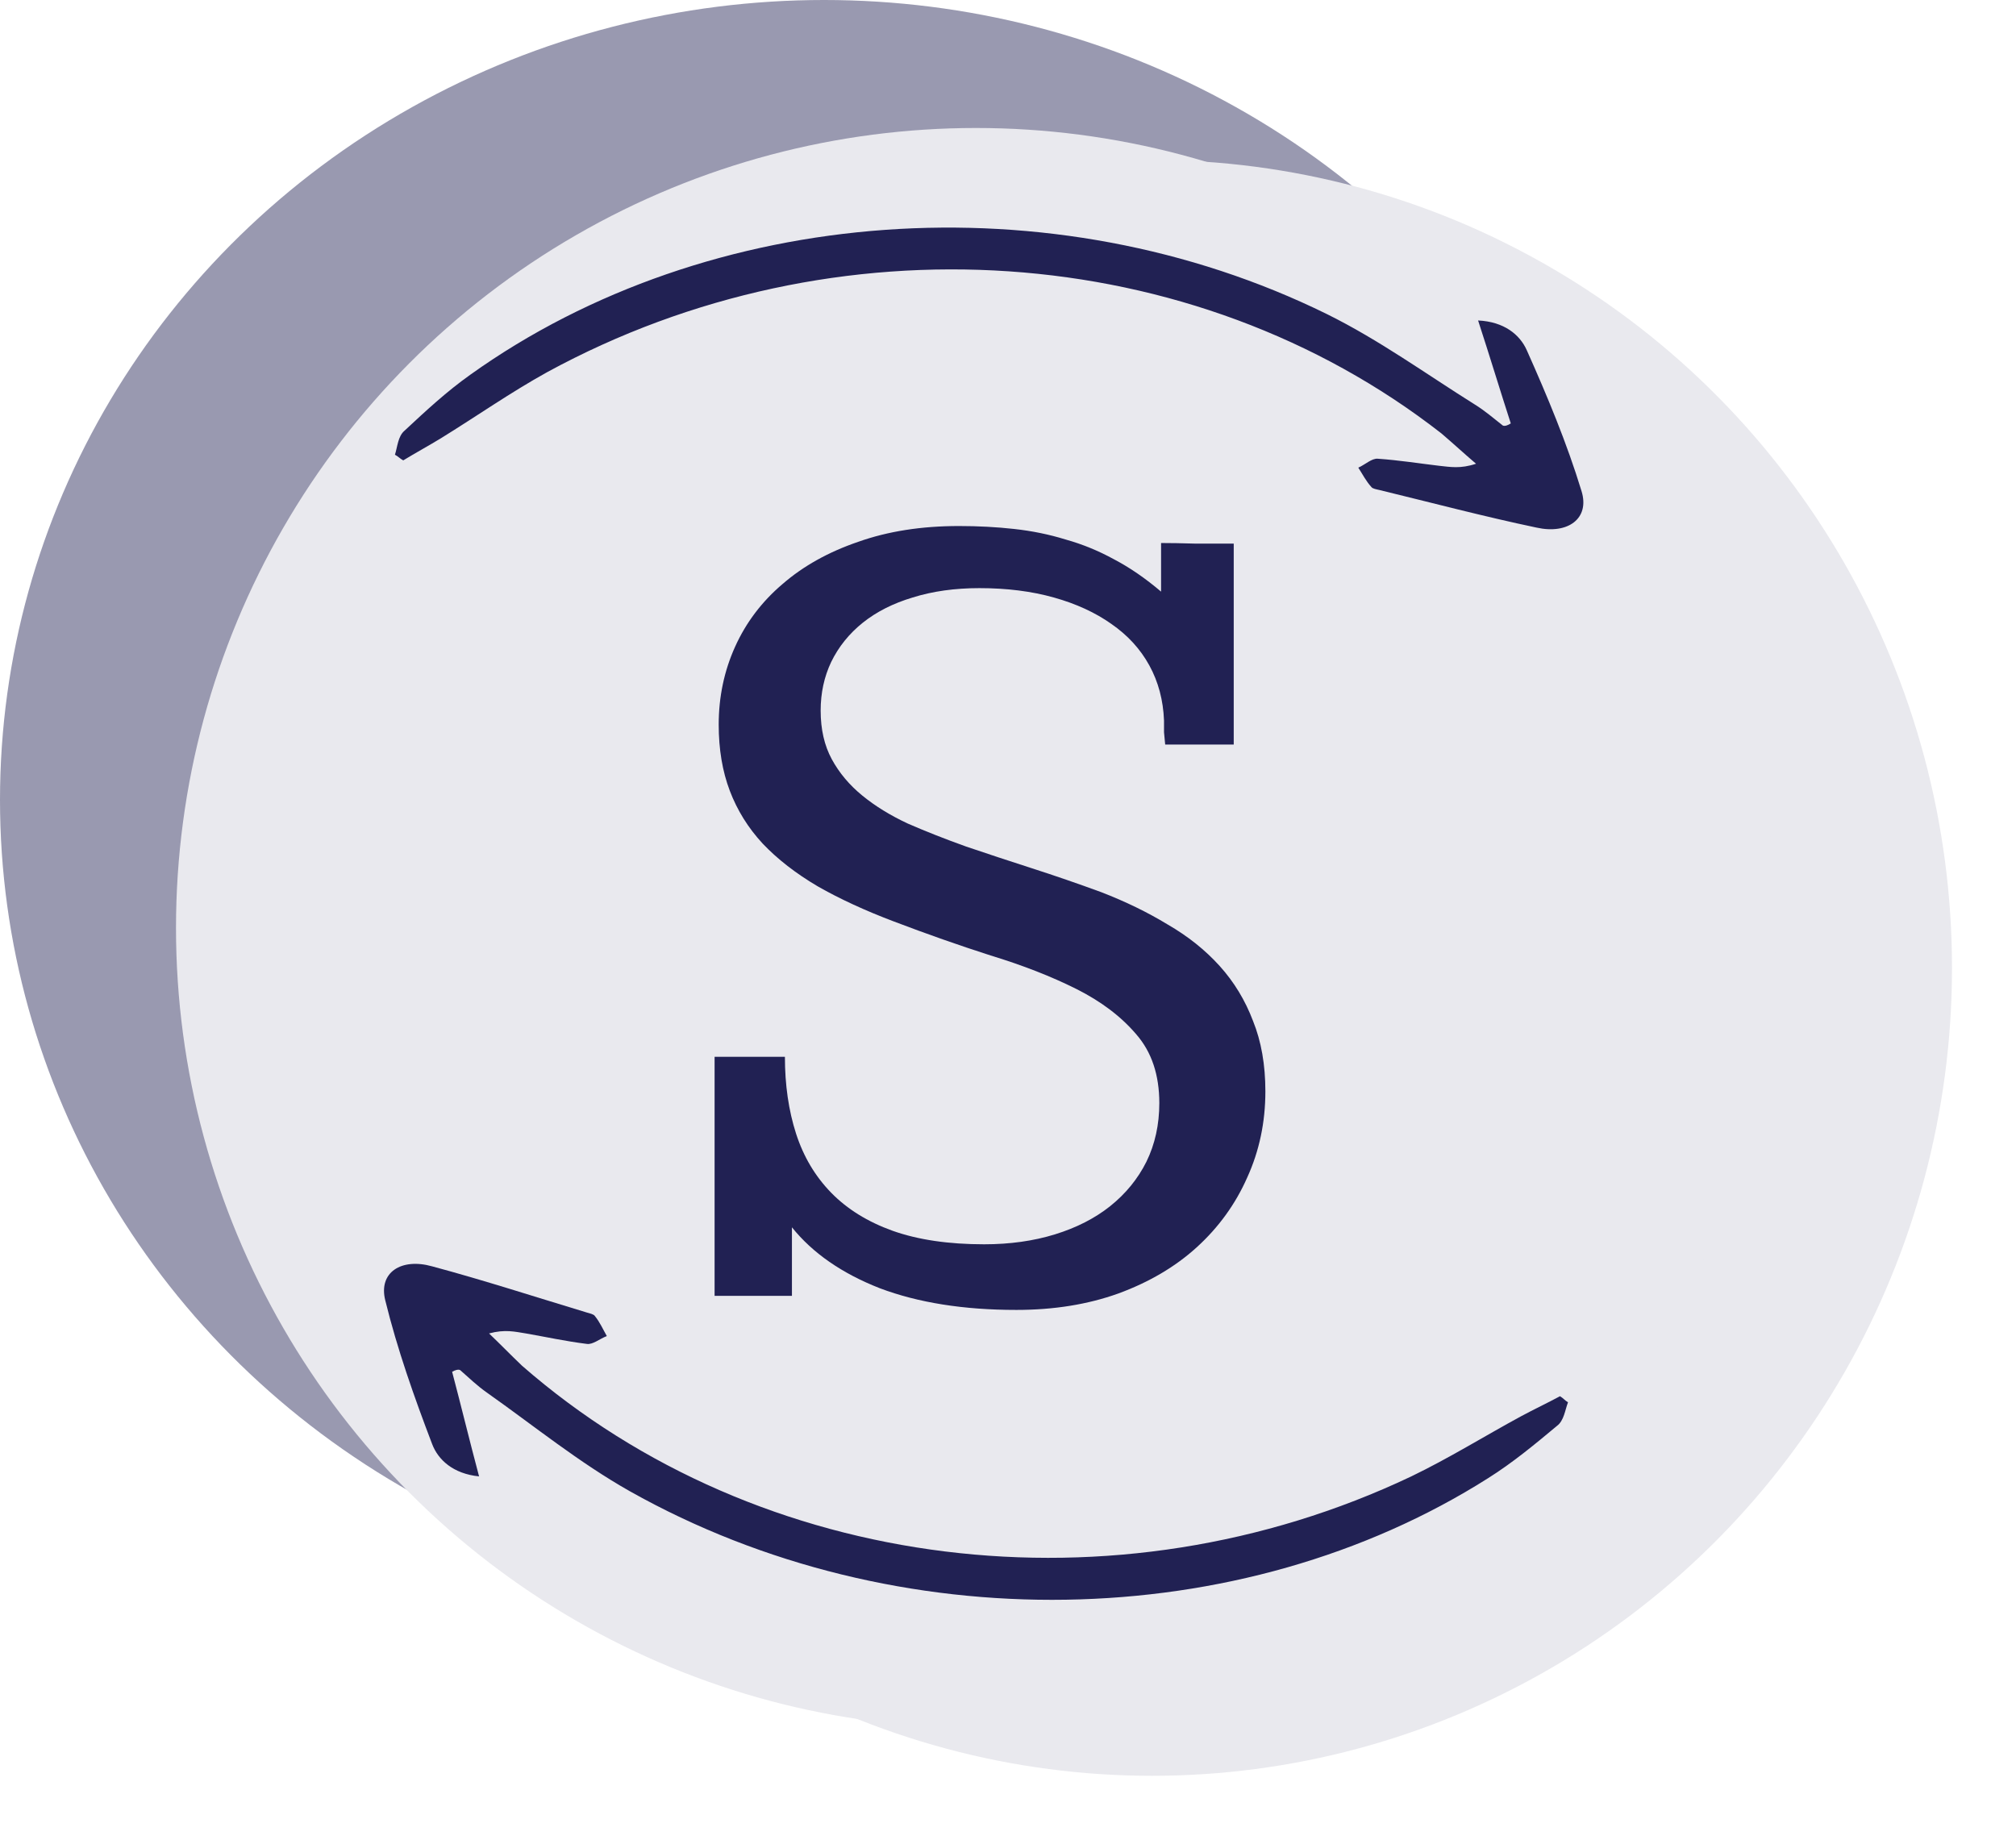 <svg width="126" height="115" viewBox="0 0 126 115" fill="none" xmlns="http://www.w3.org/2000/svg">
<ellipse cx="51.5" cy="50" rx="51.5" ry="50" fill="#9999B0"/>
<g filter="url(#filter0_d_191_2849)">
<ellipse cx="72" cy="56.5" rx="50" ry="50.5" fill="#E9E9EE"/>
</g>
<g filter="url(#filter1_d_191_2849)">
<circle cx="61" cy="54" r="50" fill="#E9E9EE"/>
</g>
<g filter="url(#filter2_d_191_2849)">
<path d="M77.108 42.54H72.824C72.799 42.271 72.775 42.015 72.751 41.77C72.751 41.526 72.751 41.282 72.751 41.038C72.702 39.769 72.397 38.621 71.835 37.596C71.273 36.57 70.48 35.704 69.455 34.996C68.454 34.288 67.257 33.738 65.866 33.348C64.474 32.957 62.924 32.762 61.215 32.762C59.677 32.762 58.285 32.957 57.04 33.348C55.819 33.714 54.782 34.239 53.927 34.922C53.073 35.606 52.414 36.424 51.95 37.376C51.51 38.304 51.291 39.317 51.291 40.416C51.291 41.587 51.523 42.601 51.986 43.455C52.45 44.31 53.085 45.066 53.891 45.726C54.696 46.385 55.648 46.971 56.747 47.483C57.87 47.972 59.079 48.448 60.373 48.912C61.666 49.351 63.034 49.803 64.474 50.267C65.915 50.73 67.367 51.231 68.832 51.768C70.346 52.354 71.725 53.025 72.97 53.782C74.24 54.515 75.326 55.381 76.23 56.382C77.133 57.383 77.829 58.531 78.317 59.825C78.83 61.094 79.086 62.559 79.086 64.219C79.086 66.148 78.707 67.942 77.951 69.603C77.218 71.263 76.168 72.715 74.801 73.96C73.459 75.181 71.823 76.145 69.894 76.853C67.99 77.537 65.866 77.879 63.522 77.879C60.226 77.879 57.382 77.427 54.989 76.524C52.621 75.596 50.79 74.327 49.496 72.715V77H44.662V62.059H49.057C49.057 63.816 49.289 65.415 49.752 66.856C50.216 68.296 50.949 69.529 51.95 70.555C52.951 71.58 54.232 72.374 55.795 72.935C57.382 73.497 59.286 73.777 61.508 73.777C63.119 73.777 64.596 73.57 65.939 73.155C67.282 72.74 68.429 72.154 69.381 71.397C70.358 70.616 71.115 69.688 71.652 68.614C72.189 67.515 72.457 66.294 72.457 64.952C72.457 63.194 71.981 61.766 71.029 60.667C70.077 59.544 68.82 58.592 67.257 57.81C65.695 57.029 63.913 56.334 61.911 55.723C59.933 55.088 57.919 54.38 55.868 53.599C54.062 52.916 52.475 52.183 51.107 51.402C49.74 50.596 48.593 49.705 47.665 48.728C46.762 47.752 46.078 46.653 45.614 45.433C45.15 44.212 44.919 42.833 44.919 41.294C44.919 39.561 45.26 37.938 45.944 36.424C46.627 34.91 47.616 33.604 48.91 32.505C50.204 31.382 51.779 30.503 53.634 29.869C55.49 29.209 57.589 28.88 59.933 28.88C61.129 28.88 62.277 28.941 63.376 29.063C64.499 29.185 65.573 29.405 66.598 29.722C67.648 30.015 68.661 30.43 69.638 30.967C70.614 31.48 71.591 32.151 72.567 32.981V29.942C73.153 29.942 73.861 29.954 74.691 29.979C75.522 29.979 76.327 29.979 77.108 29.979V42.54Z" fill="#212153"/>
</g>
<g filter="url(#filter3_d_191_2849)">
<path d="M28.258 81.747C28.82 83.872 29.319 85.942 29.942 88.285C28.321 88.121 27.385 87.249 27.011 86.269C25.888 83.327 24.827 80.331 24.079 77.28C23.642 75.537 25.077 74.611 27.011 75.156C30.254 76.027 33.436 77.062 36.68 78.043C36.867 78.097 37.116 78.152 37.179 78.261C37.491 78.642 37.678 79.078 37.927 79.514C37.491 79.677 37.054 80.059 36.68 80.004C35.37 79.841 34.122 79.568 32.874 79.35C32.188 79.242 31.564 79.078 30.566 79.35C31.253 80.004 31.939 80.712 32.625 81.366C47.471 94.332 69.742 97.055 88.206 88.285C90.577 87.141 92.76 85.779 95.068 84.526C95.879 84.09 96.69 83.709 97.501 83.273C97.688 83.382 97.813 83.545 98 83.654C97.813 84.144 97.751 84.798 97.314 85.125C95.941 86.269 94.569 87.413 93.01 88.394C77.539 98.199 56.018 98.581 39.362 89.211C36.181 87.413 33.373 85.125 30.442 83.055C29.818 82.619 29.319 82.129 28.757 81.638C28.633 81.584 28.445 81.638 28.258 81.747Z" fill="#212153"/>
</g>
<g filter="url(#filter4_d_191_2849)">
<path d="M94.424 22.466C93.746 20.376 93.133 18.337 92.381 16.032C94.009 16.106 94.992 16.924 95.42 17.883C96.704 20.758 97.928 23.691 98.845 26.695C99.377 28.412 97.996 29.416 96.035 28.979C92.748 28.288 89.514 27.431 86.221 26.631C86.031 26.587 85.779 26.547 85.711 26.441C85.378 26.078 85.167 25.653 84.894 25.232C85.321 25.044 85.736 24.64 86.112 24.673C87.429 24.764 88.69 24.967 89.948 25.115C90.639 25.186 91.271 25.315 92.252 24.987C91.531 24.373 90.807 23.704 90.085 23.089C74.544 10.965 52.157 9.479 34.206 19.258C31.903 20.532 29.798 22.012 27.563 23.391C26.777 23.871 25.989 24.297 25.203 24.777C25.011 24.678 24.877 24.522 24.684 24.424C24.844 23.924 24.87 23.268 25.288 22.917C26.595 21.699 27.902 20.481 29.404 19.415C44.308 8.768 65.775 7.196 82.924 15.629C86.2 17.248 89.13 19.377 92.172 21.282C92.819 21.682 93.344 22.144 93.932 22.603C94.06 22.65 94.243 22.585 94.424 22.466Z" fill="#212153"/>
</g>
<defs>
<filter id="filter0_d_191_2849" x="18" y="6" width="108" height="109" filterUnits="userSpaceOnUse" color-interpolation-filters="sRGB">
<feFlood flood-opacity="0" result="BackgroundImageFix"/>
<feColorMatrix in="SourceAlpha" type="matrix" values="0 0 0 0 0 0 0 0 0 0 0 0 0 0 0 0 0 0 127 0" result="hardAlpha"/>
<feOffset dy="4"/>
<feGaussianBlur stdDeviation="2"/>
<feComposite in2="hardAlpha" operator="out"/>
<feColorMatrix type="matrix" values="0 0 0 0 0 0 0 0 0 0 0 0 0 0 0 0 0 0 0.25 0"/>
<feBlend mode="normal" in2="BackgroundImageFix" result="effect1_dropShadow_191_2849"/>
<feBlend mode="normal" in="SourceGraphic" in2="effect1_dropShadow_191_2849" result="shape"/>
</filter>
<filter id="filter1_d_191_2849" x="7" y="4" width="108" height="108" filterUnits="userSpaceOnUse" color-interpolation-filters="sRGB">
<feFlood flood-opacity="0" result="BackgroundImageFix"/>
<feColorMatrix in="SourceAlpha" type="matrix" values="0 0 0 0 0 0 0 0 0 0 0 0 0 0 0 0 0 0 127 0" result="hardAlpha"/>
<feOffset dy="4"/>
<feGaussianBlur stdDeviation="2"/>
<feComposite in2="hardAlpha" operator="out"/>
<feColorMatrix type="matrix" values="0 0 0 0 0 0 0 0 0 0 0 0 0 0 0 0 0 0 0.25 0"/>
<feBlend mode="normal" in2="BackgroundImageFix" result="effect1_dropShadow_191_2849"/>
<feBlend mode="normal" in="SourceGraphic" in2="effect1_dropShadow_191_2849" result="shape"/>
</filter>
<filter id="filter2_d_191_2849" x="40.662" y="28.88" width="42.424" height="56.999" filterUnits="userSpaceOnUse" color-interpolation-filters="sRGB">
<feFlood flood-opacity="0" result="BackgroundImageFix"/>
<feColorMatrix in="SourceAlpha" type="matrix" values="0 0 0 0 0 0 0 0 0 0 0 0 0 0 0 0 0 0 127 0" result="hardAlpha"/>
<feOffset dy="4"/>
<feGaussianBlur stdDeviation="2"/>
<feComposite in2="hardAlpha" operator="out"/>
<feColorMatrix type="matrix" values="0 0 0 0 0 0 0 0 0 0 0 0 0 0 0 0 0 0 0.25 0"/>
<feBlend mode="normal" in2="BackgroundImageFix" result="effect1_dropShadow_191_2849"/>
<feBlend mode="normal" in="SourceGraphic" in2="effect1_dropShadow_191_2849" result="shape"/>
</filter>
<filter id="filter3_d_191_2849" x="20" y="75" width="82" height="29" filterUnits="userSpaceOnUse" color-interpolation-filters="sRGB">
<feFlood flood-opacity="0" result="BackgroundImageFix"/>
<feColorMatrix in="SourceAlpha" type="matrix" values="0 0 0 0 0 0 0 0 0 0 0 0 0 0 0 0 0 0 127 0" result="hardAlpha"/>
<feOffset dy="4"/>
<feGaussianBlur stdDeviation="2"/>
<feComposite in2="hardAlpha" operator="out"/>
<feColorMatrix type="matrix" values="0 0 0 0 0 0 0 0 0 0 0 0 0 0 0 0 0 0 0.25 0"/>
<feBlend mode="normal" in2="BackgroundImageFix" result="effect1_dropShadow_191_2849"/>
<feBlend mode="normal" in="SourceGraphic" in2="effect1_dropShadow_191_2849" result="shape"/>
</filter>
<filter id="filter4_d_191_2849" x="20.684" y="10.226" width="82.276" height="26.855" filterUnits="userSpaceOnUse" color-interpolation-filters="sRGB">
<feFlood flood-opacity="0" result="BackgroundImageFix"/>
<feColorMatrix in="SourceAlpha" type="matrix" values="0 0 0 0 0 0 0 0 0 0 0 0 0 0 0 0 0 0 127 0" result="hardAlpha"/>
<feOffset dy="4"/>
<feGaussianBlur stdDeviation="2"/>
<feComposite in2="hardAlpha" operator="out"/>
<feColorMatrix type="matrix" values="0 0 0 0 0 0 0 0 0 0 0 0 0 0 0 0 0 0 0.25 0"/>
<feBlend mode="normal" in2="BackgroundImageFix" result="effect1_dropShadow_191_2849"/>
<feBlend mode="normal" in="SourceGraphic" in2="effect1_dropShadow_191_2849" result="shape"/>
</filter>
</defs>
</svg>

